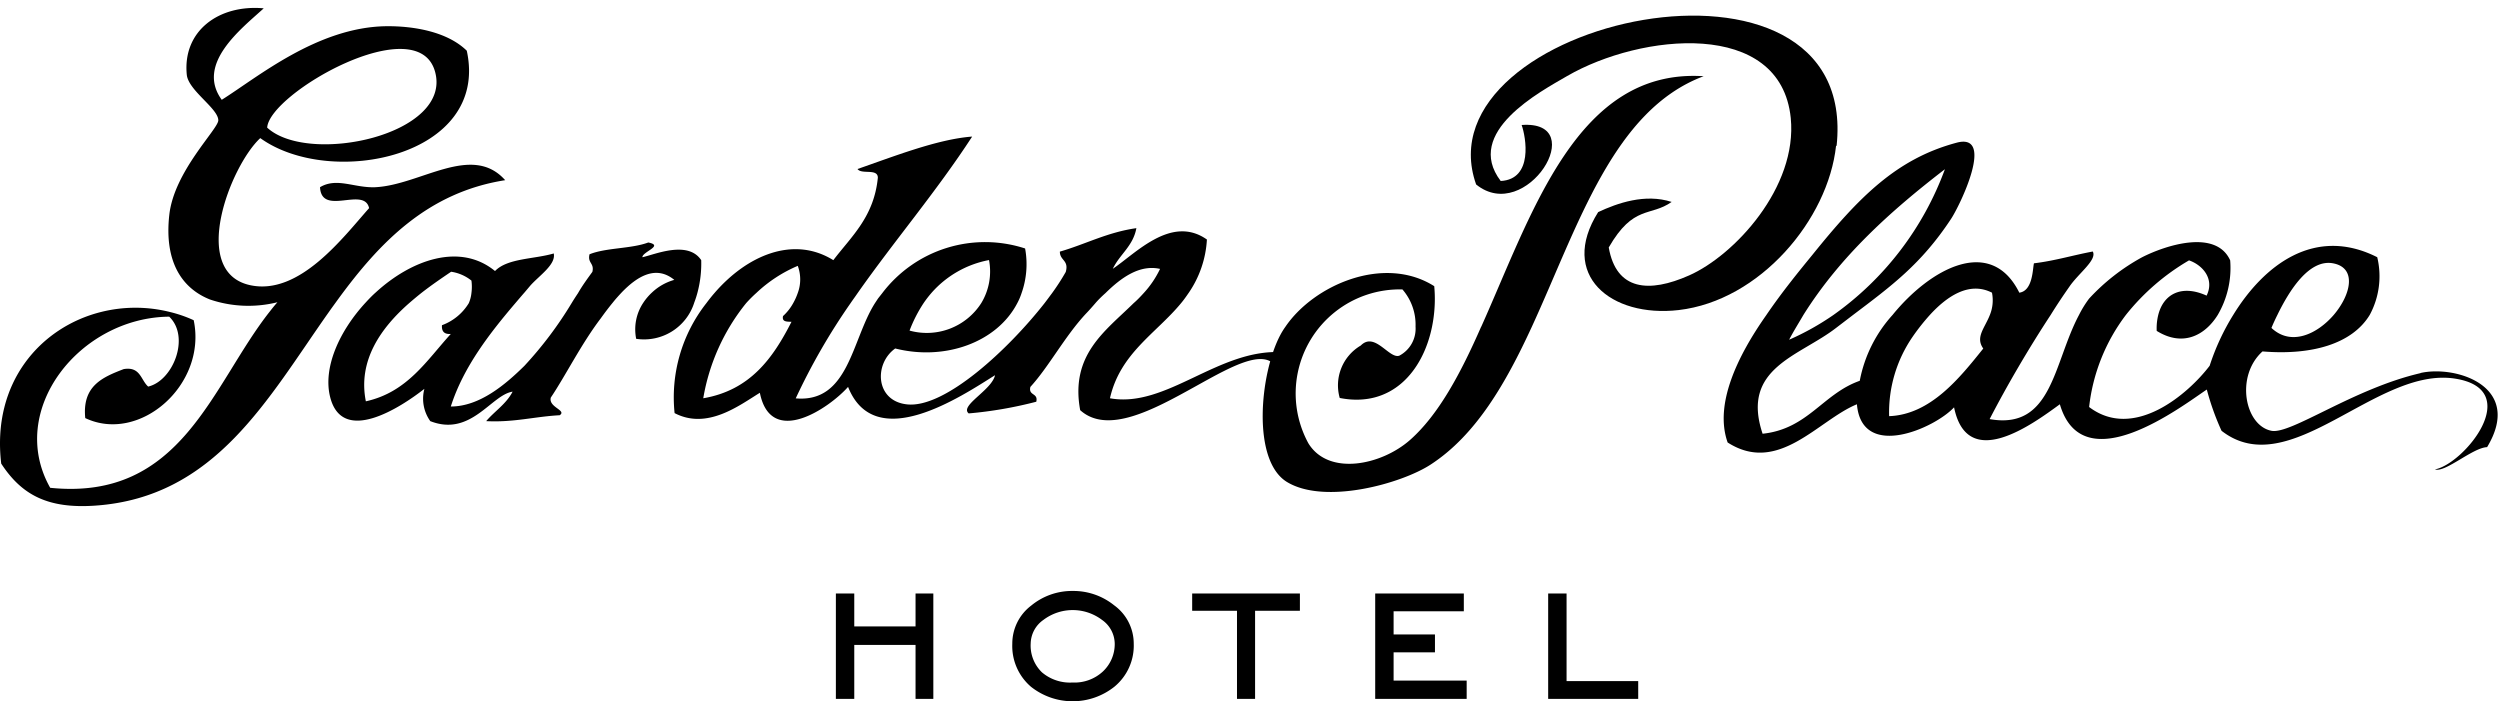 <svg id="garden-place" class="logo" xmlns="http://www.w3.org/2000/svg" xmlns:xlink="http://www.w3.org/1999/xlink" viewBox="0 0 246 69"><defs><clipPath id="clip-path"><rect class="cls-1" y="0.82" width="245.83" height="68.18"/></clipPath></defs><polyline class="cls-2" points="91.84 68.77 90.09 68.77 90.09 63.46 84.06 63.46 84.06 68.77 82.25 68.77 82.25 58.4 84.06 58.4 84.06 61.64 90.09 61.64 90.09 58.4 91.84 58.4 91.84 68.77"/><path class="cls-2" d="M111.56,63.34a5.24,5.24,0,0,1-1.9,4.23,6.6,6.6,0,0,1-8.22,0,5.28,5.28,0,0,1-1.83-4.22,4.69,4.69,0,0,1,1.86-3.76,6.31,6.31,0,0,1,4.1-1.44,6.39,6.39,0,0,1,4.06,1.41,4.66,4.66,0,0,1,1.93,3.79m-1.87,0A2.9,2.9,0,0,0,108.44,61a4.78,4.78,0,0,0-5.77,0,2.9,2.9,0,0,0-1.25,2.31,3.66,3.66,0,0,0,1.11,2.85,4.26,4.26,0,0,0,3,1,4.11,4.11,0,0,0,3-1.09A3.71,3.71,0,0,0,109.69,63.34Z"/><polyline class="cls-2" points="127.91 60.1 123.5 60.1 123.5 68.77 121.72 68.77 121.72 60.1 117.31 60.1 117.31 58.4 127.91 58.4 127.91 60.1"/><polyline class="cls-2" points="144.32 68.77 135.32 68.77 135.32 58.4 144.04 58.4 144.04 60.15 137.13 60.15 137.13 62.43 141.2 62.43 141.2 64.19 137.13 64.19 137.13 66.97 144.32 66.97 144.32 68.77"/><g class="cls-3"><polyline class="cls-2" points="161.2 68.77 152.34 68.77 152.34 58.4 154.15 58.4 154.15 67.02 161.2 67.02 161.2 68.77"/><path class="cls-4" d="M37,18.42c-2.11.11-3.83-1-5.51,0,.15,2.9,4.35-.11,4.83,2.06-2.53,2.84-6.85,8.64-11.71,7.58-6-1.31-1.93-11.75,1-14.47,6.94,5,22.6,1.83,20.32-8.6C44,3.1,40.66,2.55,38,2.58c-6.79.09-12.71,5.07-16.18,7.24-2.58-3.54,1.94-7,4.13-9-4.41-.4-8,2.22-7.57,6.54.16,1.55,3.1,3.31,3.1,4.48,0,.86-4.34,5-4.82,9.29-.52,4.65,1.26,7.25,4,8.34a11.81,11.81,0,0,0,6.64.27c-.26.29-.5.59-.75.91C20.84,37.87,17.92,49.33,4.94,48,.62,40.36,7.84,31.24,16.65,31.16c2.09,2,.38,6.31-2.07,6.88-.73-.64-.76-2-2.41-1.72-2.07.8-4.1,1.64-3.78,4.82,5.35,2.54,12-3.29,10.67-9.63a12.66,12.66,0,0,0-2.38-.82,13.93,13.93,0,0,0-6.7,0C4,32.17-.83,37.63.12,45.62c2,3.06,4.56,4.47,9.3,4.13,11.8-.84,16.91-10.52,22.95-19.06.28-.4.57-.79.85-1.18,4.13-5.66,8.86-10.58,16.49-11.78-3.26-3.68-8.32.46-12.75.69M42.81,7.06c1.71,6.21-12.44,9.25-16.52,5.5C26.5,9.17,41.1.84,42.81,7.06Z"/></g><path class="cls-4" d="M69,25.6c-1.33-2-4.65-.52-5.79-.29,0-.54,2.16-1.14.58-1.45-1.68.63-4.13.5-5.78,1.16-.22.88.49.85.28,1.73-.48.66-1,1.37-1.41,2.09-.22.33-.43.65-.64,1A37.53,37.53,0,0,1,51.6,36c-1.86,1.83-4.4,4-7.24,4,1.25-3.94,3.92-7.32,6.41-10.24.29-.34.57-.67.86-1l.54-.64c.88-1,2.55-2.08,2.32-3.18-1.94.57-4.56.46-5.78,1.73-3.42-2.81-8.2-1.13-11.72,2.09-.35.31-.68.65-1,1-2.61,2.82-4.25,6.46-3.49,9.36,1.22,4.66,6.89,1,9.26-.86a3.8,3.8,0,0,0,.58,3.18c4,1.57,6-2.59,8.1-2.9-.63,1.22-1.76,1.91-2.6,2.9,2.74.14,4.76-.45,7.23-.58.74-.49-1.13-.78-.87-1.74,1.44-2.14,3-5.28,4.92-7.8.32-.45.73-1,1.19-1.56.27-.34.57-.67.88-1,1.49-1.54,3.34-2.71,5.16-1.22a5.26,5.26,0,0,0-2.17,1.22,5.46,5.46,0,0,0-.86,1,4.72,4.72,0,0,0-.72,3.58,5.18,5.18,0,0,0,5.72-3.58,9.56,9.56,0,0,0,.32-1A11.18,11.18,0,0,0,69,25.6M36,39.49c-.8-4,1.47-7.21,4.26-9.66q.6-.52,1.2-1c1-.78,2-1.46,2.93-2.09a4.16,4.16,0,0,1,2,.87,4.62,4.62,0,0,1,0,1.22,3.41,3.41,0,0,1-.26,1A5.17,5.17,0,0,1,43.49,32c-.05.62.24.91.87.86C42,35.44,40.09,38.59,36,39.49Z"/><g class="cls-3"><path class="cls-4" d="M126.22,34.66c-6.3-.41-11.42,5.54-17,4.53,1-4.43,4.54-6.38,7-9.36.26-.31.5-.65.74-1a10.29,10.29,0,0,0,1.8-5.26c-3.49-2.46-7,1.36-9.26,2.88.68-1.43,2-2.23,2.32-4-2.87.41-5,1.58-7.53,2.31,0,.89.91.83.58,2a22.17,22.17,0,0,1-1.35,2.09c-.24.32-.48.65-.75,1-3.55,4.52-9.79,10.35-13.52,9.94-3.12-.33-3.27-4-1.16-5.5,4.91,1.24,10-.61,12-4.44a5.81,5.81,0,0,0,.43-1,8.52,8.52,0,0,0,.35-4.4,12.7,12.7,0,0,0-14.06,4.4l-.41.52-.31.47c-2.3,3.64-2.57,9.81-7.79,9.36a62.38,62.38,0,0,1,5.39-9.36c.23-.34.47-.66.7-1,3.67-5.22,7.76-10,11.27-15.4-3.42.25-7.83,2-11.28,3.19.39.57,2-.09,2,.86C86,21.34,83.78,23.26,82,25.6c-3.94-2.45-8.51-.46-11.7,3.24-.27.31-.54.65-.8,1a15,15,0,0,0-3.12,10.81c3.2,1.67,6.34-.74,8.39-2,1.09,5.45,6.86,1.48,8.68-.58,2.64,6.65,11.11.95,14.46-1.15-.31,1.47-3.52,3-2.59,3.76a40,40,0,0,0,6.65-1.15c.21-.89-.8-.57-.58-1.46,1.83-2,3.4-5,5.49-7.23.29-.3.59-.64.9-1s.63-.67,1-1c1.55-1.53,3.37-2.83,5.37-2.38a9.6,9.6,0,0,1-1.61,2.38c-.3.33-.62.67-1,1-2.79,2.75-6.25,5.07-5.25,10.52,5.35,4.81,18-9.71,19.65-3.42.23.86,1.32-2.2.29-2.27M90.88,29.83a10.88,10.88,0,0,1,.77-1,10,10,0,0,1,5.67-3.24,6,6,0,0,1-.76,4.23,6.36,6.36,0,0,1-7.06,2.71A13.78,13.78,0,0,1,90.88,29.83Zm-13,1.84c-1.82,3.58-4.07,6.73-8.68,7.52a20.26,20.26,0,0,1,4.22-9.36,12.85,12.85,0,0,1,1-1,13.73,13.73,0,0,1,4.08-2.67,3.83,3.83,0,0,1,0,2.67,5.89,5.89,0,0,1-.45,1,4.91,4.91,0,0,1-1,1.27C76.92,31.71,77.47,31.64,77.92,31.67Z"/><path class="cls-4" d="M238.21,36.71c-6.62,1.52-12.79,6.06-14.7,5.68-2.63-.52-3.57-5.38-.88-7.81,4.83.4,8.81-.73,10.55-3.59a8,8,0,0,0,.74-5.68c-6.15-3.11-11.16.78-14.17,5.68a22.8,22.8,0,0,0-2.32,5c-2.08,2.74-7.44,7.41-11.86,4.06A18.33,18.33,0,0,1,209.18,31a22.25,22.25,0,0,1,6.22-5.38c1.29.44,2.55,1.79,1.73,3.47-2.38-1.09-4.23-.23-4.76,1.91a5.48,5.48,0,0,0-.15,1.56c2.5,1.56,4.69.53,6-1.56a9.15,9.15,0,0,0,1.23-5.38c-1.41-3.12-6.42-1.46-8.68-.3a20.33,20.33,0,0,0-5.2,4.06,10.46,10.46,0,0,0-1,1.62c-2.52,4.73-2.62,11.34-8.79,10.24,1.71-3.31,3.87-7,6-10.24.62-1,1.23-1.91,1.84-2.78.91-1.34,2.75-2.64,2.31-3.47-1.95.36-3.71.91-5.79,1.16-.13.52-.1,2.71-1.44,2.89-2.8-5.65-8.77-2.37-12.48,2.2A13.35,13.35,0,0,0,183,37.47c-3.64,1.28-5.1,4.74-9.56,5.21-2.17-6.48,3.6-7.6,7.24-10.42L182.33,31c3.77-2.85,6.71-5,9.64-9.44.88-1.32,4.38-8.53.57-7.52-5.95,1.59-9.64,5.39-14.17,11-1.29,1.58-3,3.66-4.59,6C171,35,168.66,39.76,170,43.54c5,3.21,8.91-2.2,12.72-3.76.48,5.56,7.67,2.35,9.56.3,1.3,6.4,7.71,1.67,10.41-.3,2.26,7.71,12,.19,14.46-1.45a25.2,25.2,0,0,0,1.45,4.06c6.73,5.24,15.24-6.37,23-5.13,6.84,1.09.88,8.38-2,8.93,1,.35,3.73-2.15,5.13-2.19,3.62-6-3.11-8.1-6.58-7.29M177.45,31c3.63-5.79,8.6-10.25,13.93-14.35A30.42,30.42,0,0,1,180.4,31a26,26,0,0,1-4.35,2.43C176.49,32.58,177,31.78,177.45,31Zm17.7,3.3c-2.3,2.87-5.18,6.5-9.26,6.65a13.14,13.14,0,0,1,2.31-7.81A21,21,0,0,1,189.89,31c1.66-1.82,3.87-3.35,6.12-2.2a3.82,3.82,0,0,1-.21,2.2C195.29,32.3,194.36,33.18,195.15,34.29ZM229.63,31c-1.61,1.86-4.17,3.1-6.12,1.27.15-.37.35-.81.58-1.27,1.15-2.37,3.11-5.53,5.48-5.09S231.34,29,229.63,31Z"/><path class="cls-5" d="M180.72,14.37c2.36-21.94-41.2-12.42-35.47,3.78,4.92,4,11.33-6.36,4.48-5.85.42,1.18,1.17,5.34-2.06,5.51C144,13,151.6,9,154.21,7.48c7.24-4.19,21-5.66,22,4.13.68,6.83-5.56,13.53-10,15.49-3.94,1.75-7.17,1.5-7.91-2.75,2.44-4.23,4.09-3,6.19-4.48-2.61-.85-5.35.12-7.23,1-3.9,6.18,1.24,10.41,7.92,9.64,8-.93,14.71-8.9,15.49-16.18"/></g><path class="cls-4" d="M145.75,32.14c-2,4.57-4.19,8.67-7,11.15s-8,3.58-10,.34A10.24,10.24,0,0,1,138,28.48a5.29,5.29,0,0,1,1.29,3.66A3,3,0,0,1,137.69,35c-1,.34-2.41-2.4-3.79-1a4.54,4.54,0,0,0-2.07,5.16c5.08,1,8.18-2.6,9.08-7a13.71,13.71,0,0,0,.22-4c-4.93-3.12-11.85-.13-14.65,4a7.1,7.1,0,0,0-.5.81c-2,3.76-2.84,12.36.68,14.47,3.75,2.25,11.28.13,14.12-1.73,4.46-2.9,7.39-8,9.95-13.55,4.56-9.91,8-21.33,16.91-24.66-12.44-.8-16.82,13.35-21.89,24.66"/></svg>